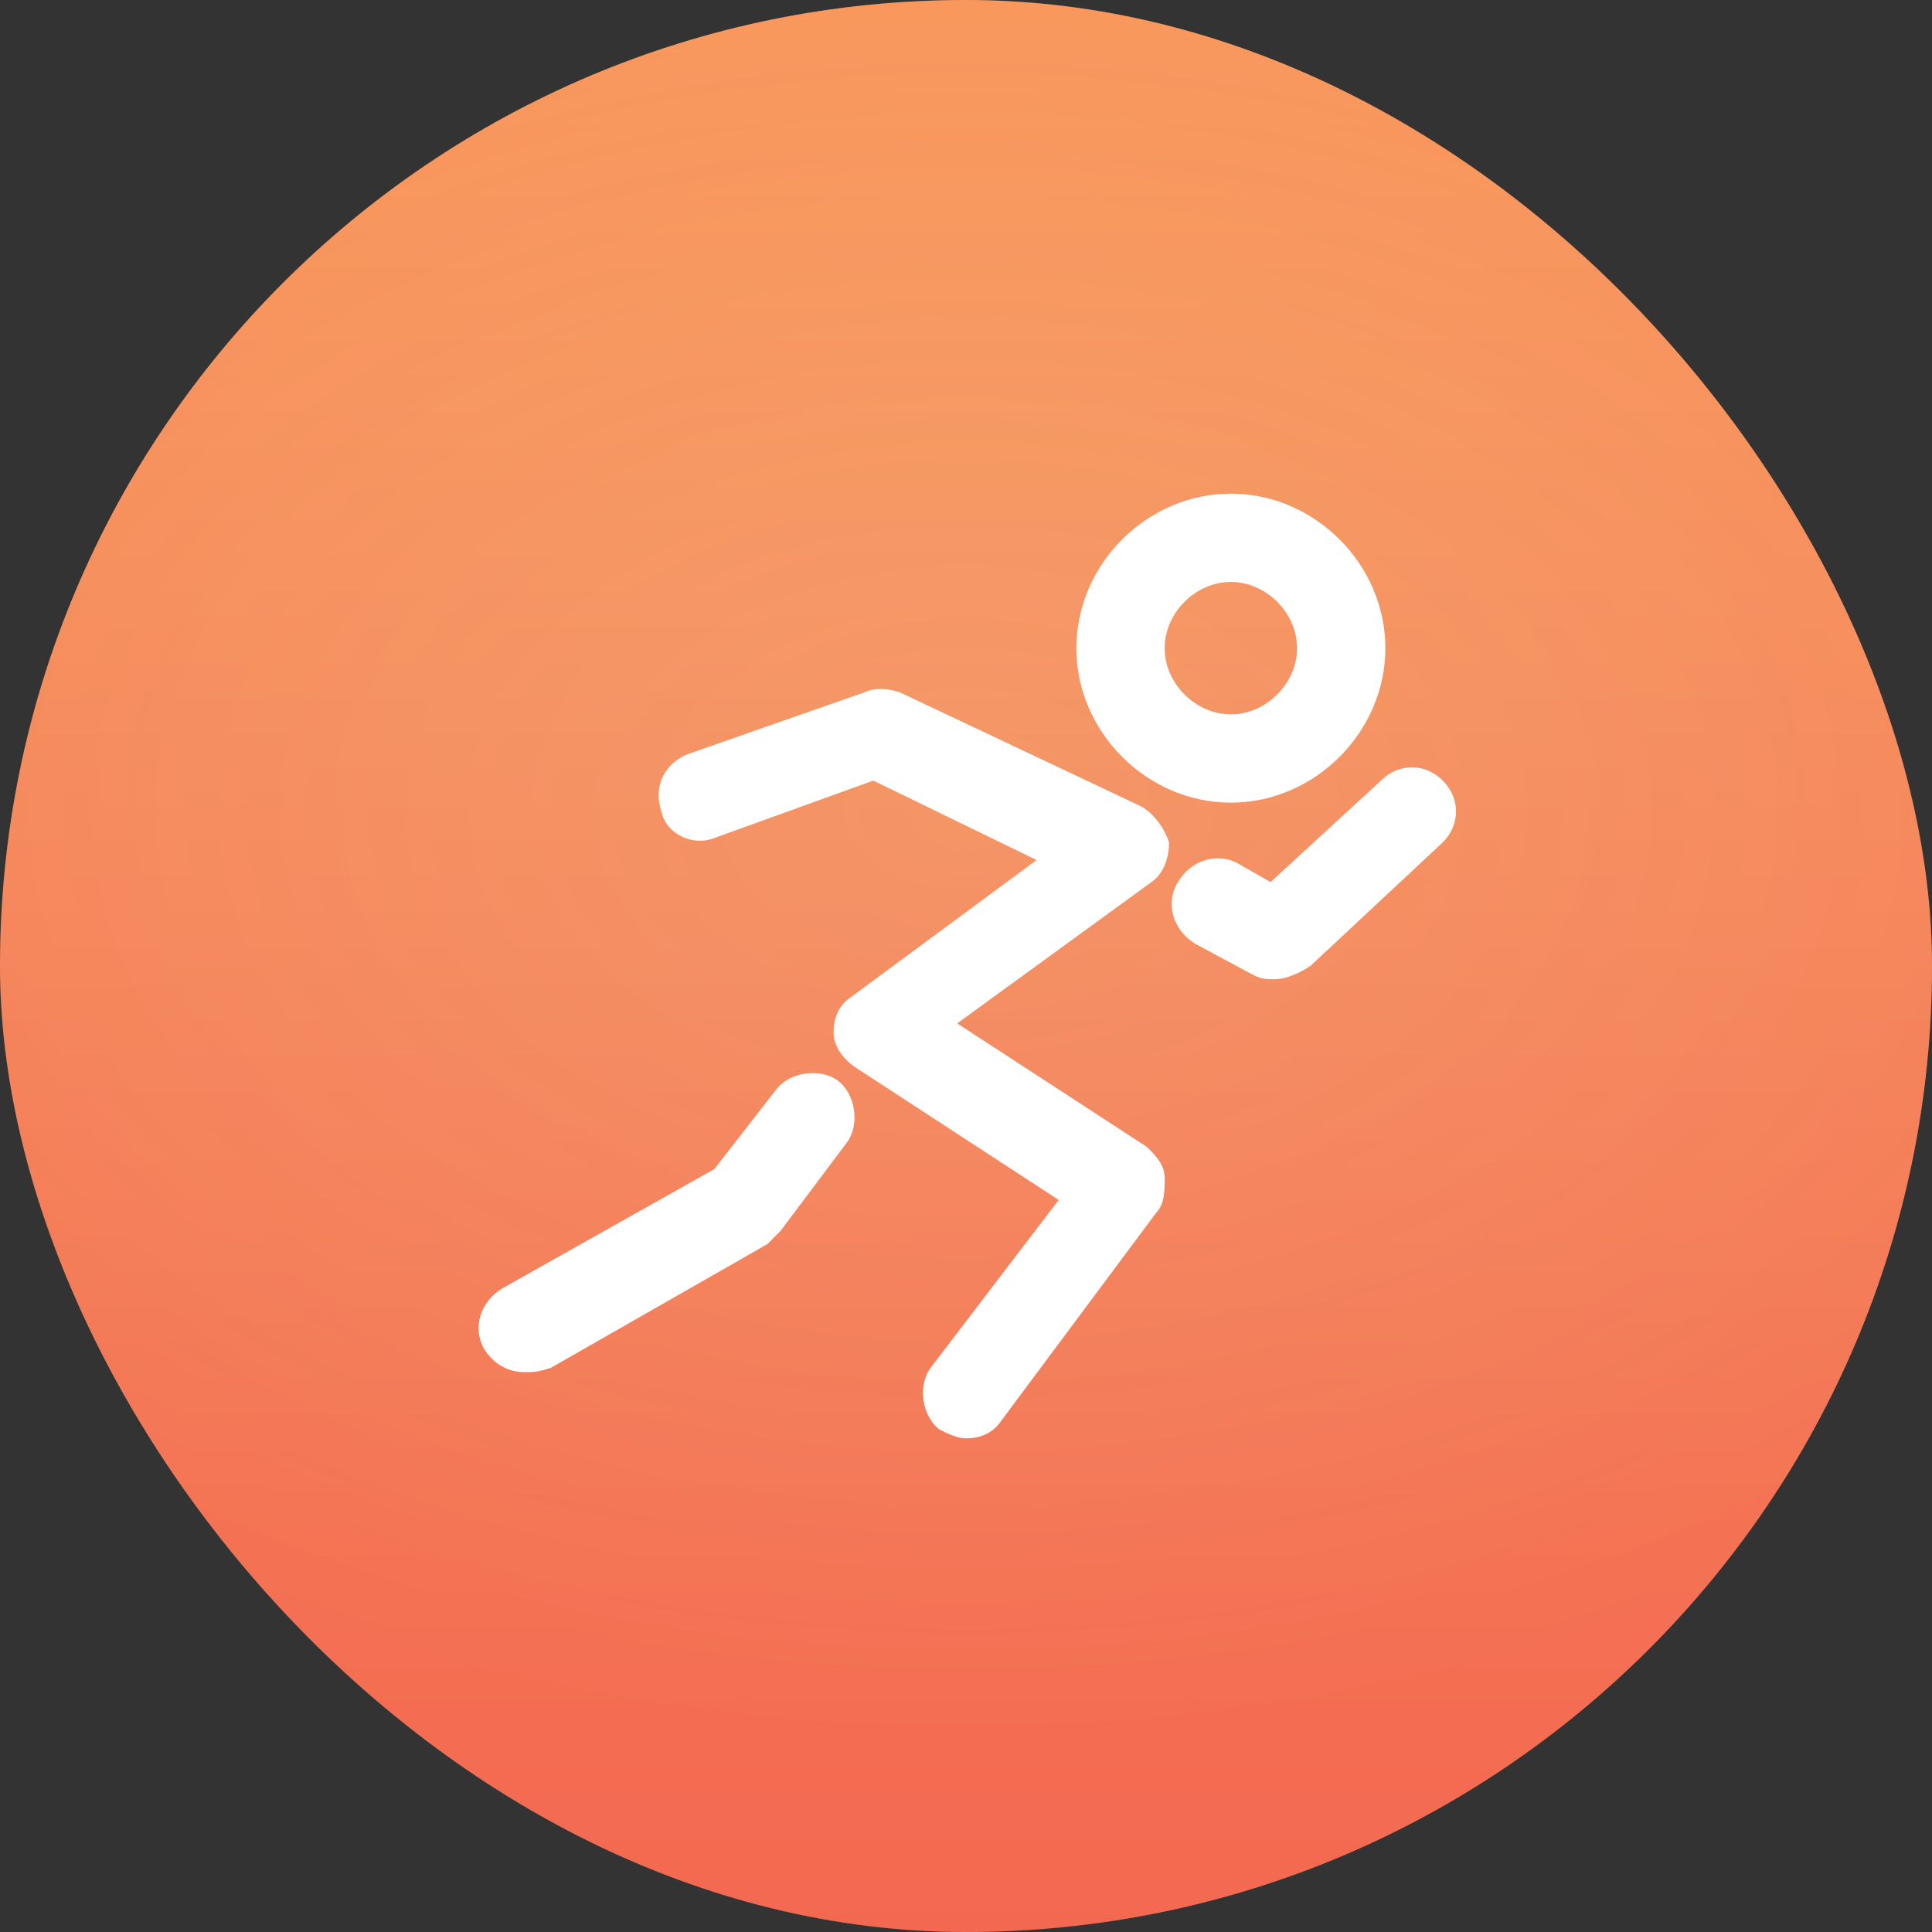 <svg width="62" height="62" viewBox="0 0 62 62" fill="none" xmlns="http://www.w3.org/2000/svg">
    <rect x="0" y="0" width="62" height="62" fill="#333333" stroke="none"/>
    <rect width="62" height="62" rx="31" fill="url(#paint0_linear_0_3)"/>
    <rect width="62" height="62" rx="31" fill="url(#paint1_radial_0_3)" fill-opacity="0.2"/>
    <path d="M39.5 25.758C36.808 25.758 34.542 23.492 34.542 20.8C34.542 18.108 36.808 15.842 39.5 15.842C42.192 15.842 44.458 18.108 44.458 20.8C44.458 23.492 42.192 25.758 39.5 25.758ZM39.5 18.675C38.367 18.675 37.375 19.667 37.375 20.8C37.375 21.933 38.367 22.925 39.5 22.925C40.633 22.925 41.625 21.933 41.625 20.8C41.625 19.667 40.633 18.675 39.5 18.675ZM31 46.158C30.717 46.158 30.433 46.017 30.15 45.875C29.583 45.45 29.442 44.458 29.867 43.892L33.975 38.508L27.458 34.258C27.033 33.975 26.75 33.55 26.75 33.125C26.75 32.7 26.892 32.275 27.317 31.992L33.267 27.6L28.025 25.05L22.925 26.892C22.217 27.175 21.367 26.75 21.225 26.042C20.942 25.192 21.367 24.483 22.075 24.2L27.742 22.217C28.025 22.075 28.45 22.075 28.875 22.217L36.667 25.9C37.092 26.183 37.375 26.608 37.517 27.033C37.517 27.458 37.375 28.025 36.95 28.308L30.717 32.842L36.808 36.808C37.092 37.092 37.375 37.375 37.375 37.8C37.375 38.225 37.375 38.65 37.092 38.933L32.133 45.592C31.85 46.017 31.425 46.158 31 46.158ZM40.917 31.425C40.633 31.425 40.492 31.425 40.208 31.283L38.367 30.292C37.658 29.867 37.375 29.017 37.8 28.308C38.225 27.6 39.075 27.317 39.783 27.742L40.775 28.308L44.317 25.05C44.883 24.483 45.733 24.483 46.3 25.05C46.867 25.617 46.867 26.467 46.3 27.033L42.05 31C41.625 31.283 41.2 31.425 40.917 31.425Z" fill="white"/>
    <path d="M16.833 44.033C16.267 44.033 15.842 43.75 15.558 43.325C15.133 42.617 15.417 41.767 16.125 41.342L22.925 37.517L24.908 34.967C25.333 34.4 26.325 34.258 26.892 34.683C27.458 35.108 27.6 36.1 27.175 36.667L25.05 39.5L24.625 39.925L17.683 43.892C17.258 44.033 17.117 44.033 16.833 44.033Z" fill="white"/>
    <defs>
        <linearGradient id="paint0_linear_0_3" x1="31" y1="0" x2="31" y2="62" gradientUnits="userSpaceOnUse">
            <stop stop-color="#F7A86F"/>
            <stop offset="1" stop-color="#F07264"/>
        </linearGradient>
        <radialGradient id="paint1_radial_0_3" cx="0" cy="0" r="1" gradientUnits="userSpaceOnUse" gradientTransform="translate(31 26) rotate(90) scale(29.5 45.039)">
            <stop stop-color="#F8B34B" stop-opacity="0.56"/>
            <stop offset="1" stop-color="#FF4307"/>
        </radialGradient>
    </defs>
</svg>
